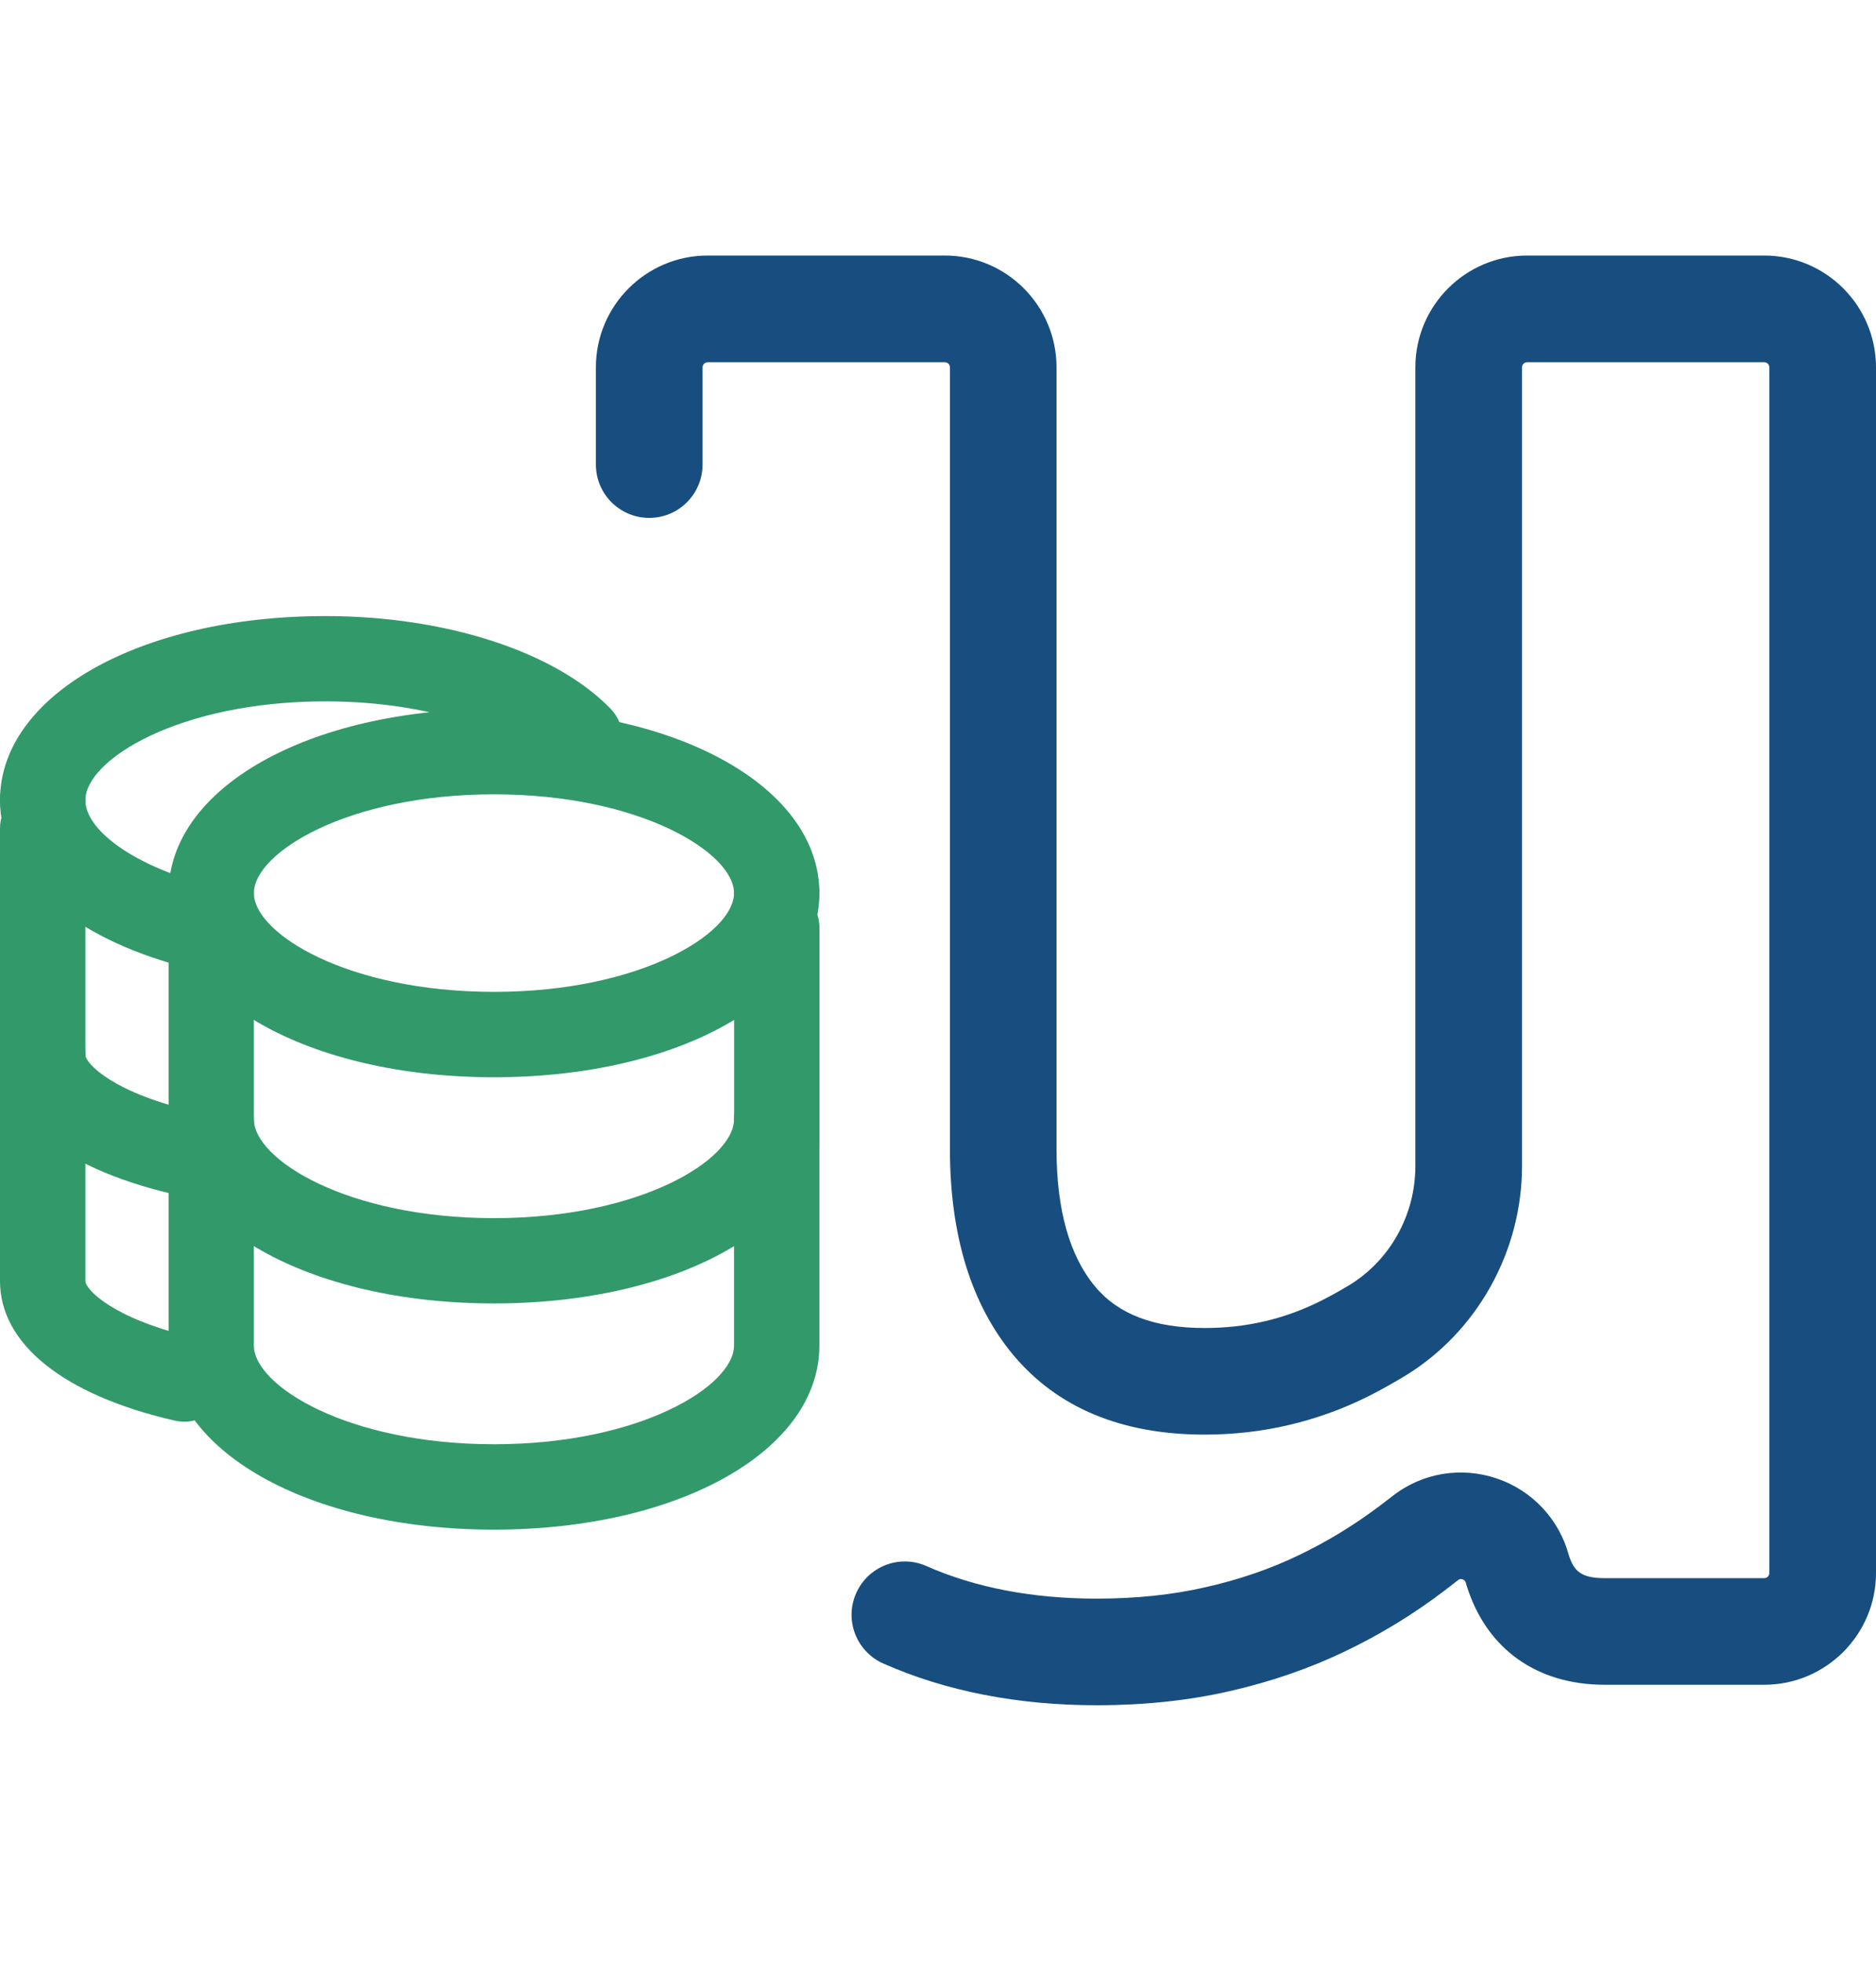 <svg width="22" height="23" viewBox="0 0 22 23" fill="none" xmlns="http://www.w3.org/2000/svg">
<g clip-path="url(#clip0_2_31724)">
<path d="M12.862 19.993C11.935 19.993 11.092 19.828 10.359 19.504C10.043 19.364 9.9 18.995 10.04 18.68C10.18 18.363 10.549 18.221 10.864 18.361C11.439 18.615 12.11 18.743 12.862 18.743C13.323 18.743 13.754 18.698 14.142 18.608C14.532 18.52 14.897 18.395 15.23 18.234C15.565 18.074 15.885 17.878 16.183 17.653C16.232 17.615 16.279 17.579 16.327 17.543C16.674 17.269 17.133 17.191 17.555 17.335C17.97 17.476 18.284 17.813 18.398 18.234C18.457 18.417 18.538 18.503 18.819 18.503H20.689C20.722 18.503 20.749 18.477 20.749 18.443V4.307C20.749 4.274 20.723 4.247 20.689 4.247H17.909C17.876 4.247 17.849 4.273 17.849 4.307V13.67C17.849 14.673 17.322 15.617 16.476 16.132C16.335 16.217 16.19 16.298 16.046 16.371C15.45 16.668 14.804 16.82 14.127 16.82C13.153 16.82 12.398 16.505 11.879 15.882C11.389 15.291 11.14 14.481 11.14 13.473V4.307C11.14 4.274 11.113 4.247 11.08 4.247H8.299C8.267 4.247 8.239 4.273 8.239 4.307V5.446C8.239 5.792 7.959 6.072 7.614 6.072C7.268 6.072 6.988 5.792 6.988 5.446V4.307C6.988 3.584 7.576 2.996 8.299 2.996H11.08C11.803 2.996 12.39 3.584 12.39 4.307V13.474C12.39 14.182 12.542 14.723 12.841 15.082C13.113 15.41 13.535 15.57 14.127 15.57C14.616 15.57 15.061 15.466 15.486 15.254C15.599 15.197 15.714 15.134 15.825 15.066C16.302 14.776 16.598 14.242 16.598 13.673V4.307C16.598 3.584 17.186 2.996 17.909 2.996H20.689C21.412 2.996 22 3.584 22 4.307V18.442C22 19.165 21.412 19.753 20.689 19.753H18.819C18.02 19.753 17.43 19.33 17.2 18.592C17.196 18.581 17.193 18.57 17.191 18.56C17.188 18.551 17.183 18.528 17.152 18.517C17.123 18.507 17.108 18.52 17.101 18.524C17.047 18.567 16.994 18.607 16.941 18.648C16.578 18.925 16.184 19.165 15.774 19.361C15.358 19.561 14.903 19.718 14.423 19.827C13.945 19.937 13.421 19.993 12.864 19.993H12.862Z" fill="#174E7F"/>
<path d="M5.793 12.63C3.618 12.63 1.977 11.702 1.977 10.471C1.977 10.195 2.2 9.971 2.477 9.971C2.753 9.971 2.977 10.195 2.977 10.471C2.977 10.943 4.074 11.629 5.793 11.629C7.511 11.629 8.608 10.944 8.608 10.471C8.608 10.195 8.832 9.971 9.109 9.971C9.385 9.971 9.609 10.195 9.609 10.471C9.609 11.702 7.968 12.63 5.793 12.63Z" fill="#32996A"/>
<path d="M9.109 10.972C8.832 10.972 8.608 10.748 8.608 10.471C8.608 10 7.511 9.313 5.793 9.313C4.074 9.313 2.977 9.999 2.977 10.471C2.977 10.748 2.753 10.972 2.477 10.972C2.2 10.972 1.977 10.748 1.977 10.471C1.977 9.241 3.618 8.312 5.793 8.312C7.968 8.312 9.609 9.241 9.609 10.471C9.609 10.748 9.385 10.972 9.109 10.972Z" fill="#32996A"/>
<path d="M2.477 13.956C2.2 13.956 1.977 13.732 1.977 13.456V10.803C1.977 10.527 2.2 10.303 2.477 10.303C2.753 10.303 2.977 10.527 2.977 10.803V13.456C2.977 13.732 2.753 13.956 2.477 13.956Z" fill="#32996A"/>
<path d="M9.11 13.916C8.833 13.916 8.609 13.692 8.609 13.416V10.879C8.609 10.603 8.833 10.379 9.11 10.379C9.386 10.379 9.61 10.603 9.61 10.879V13.416C9.61 13.692 9.386 13.916 9.11 13.916Z" fill="#32996A"/>
<path d="M0.5 9.882C0.224 9.882 0 9.658 0 9.382C0 8.151 1.641 7.223 3.816 7.223C5.227 7.223 6.508 7.639 7.159 8.308C7.352 8.506 7.347 8.824 7.149 9.016C6.952 9.209 6.634 9.204 6.442 9.006C6.063 8.617 5.104 8.223 3.816 8.223C2.098 8.223 1.001 8.909 1.001 9.382C1.001 9.658 0.777 9.882 0.5 9.882Z" fill="#32996A"/>
<path d="M2.159 11.319C2.113 11.319 2.066 11.312 2.02 11.299C0.755 10.932 0 10.217 0 9.381C0 9.105 0.224 8.881 0.5 8.881C0.777 8.881 1.001 9.105 1.001 9.381C1.001 9.723 1.533 10.115 2.298 10.337C2.563 10.413 2.717 10.691 2.639 10.956C2.575 11.175 2.376 11.317 2.159 11.317V11.319Z" fill="#32996A"/>
<path d="M2.159 16.668C2.121 16.668 2.084 16.664 2.045 16.655C0.745 16.355 0 15.758 0 15.019V9.713C0 9.437 0.224 9.213 0.5 9.213C0.777 9.213 1.001 9.437 1.001 9.713V15.019C1.001 15.113 1.313 15.459 2.271 15.681C2.54 15.743 2.708 16.012 2.647 16.281C2.593 16.512 2.388 16.669 2.16 16.669L2.159 16.668Z" fill="#32996A"/>
<path d="M2.225 14.031C2.19 14.031 2.154 14.027 2.118 14.02C0.772 13.725 0 13.123 0 12.367C0 12.091 0.224 11.867 0.5 11.867C0.777 11.867 1.001 12.091 1.001 12.367C1.001 12.466 1.328 12.823 2.331 13.043C2.602 13.102 2.772 13.369 2.713 13.638C2.662 13.872 2.454 14.031 2.225 14.031Z" fill="#32996A"/>
<path d="M5.793 15.282C3.618 15.282 1.977 14.354 1.977 13.123C1.977 12.847 2.2 12.623 2.477 12.623C2.753 12.623 2.977 12.847 2.977 13.123C2.977 13.595 4.074 14.282 5.793 14.282C7.511 14.282 8.608 13.596 8.608 13.123C8.608 12.847 8.832 12.623 9.109 12.623C9.385 12.623 9.609 12.847 9.609 13.123C9.609 14.354 7.968 15.282 5.793 15.282Z" fill="#32996A"/>
<path d="M5.793 17.934C3.618 17.934 1.977 17.006 1.977 15.775V13.453C1.977 13.177 2.2 12.953 2.477 12.953C2.753 12.953 2.977 13.177 2.977 13.453V15.775C2.977 16.246 4.074 16.933 5.793 16.933C7.511 16.933 8.608 16.248 8.608 15.775V13.453C8.608 13.177 8.832 12.953 9.109 12.953C9.385 12.953 9.609 13.177 9.609 13.453V15.775C9.609 17.006 7.968 17.934 5.793 17.934Z" fill="#32996A"/>
</g>
<defs>
<clipPath id="clip0_2_31724">
<rect width="22" height="22" fill="white" transform="translate(0 0.5)"/>
</clipPath>
</defs>
</svg>
